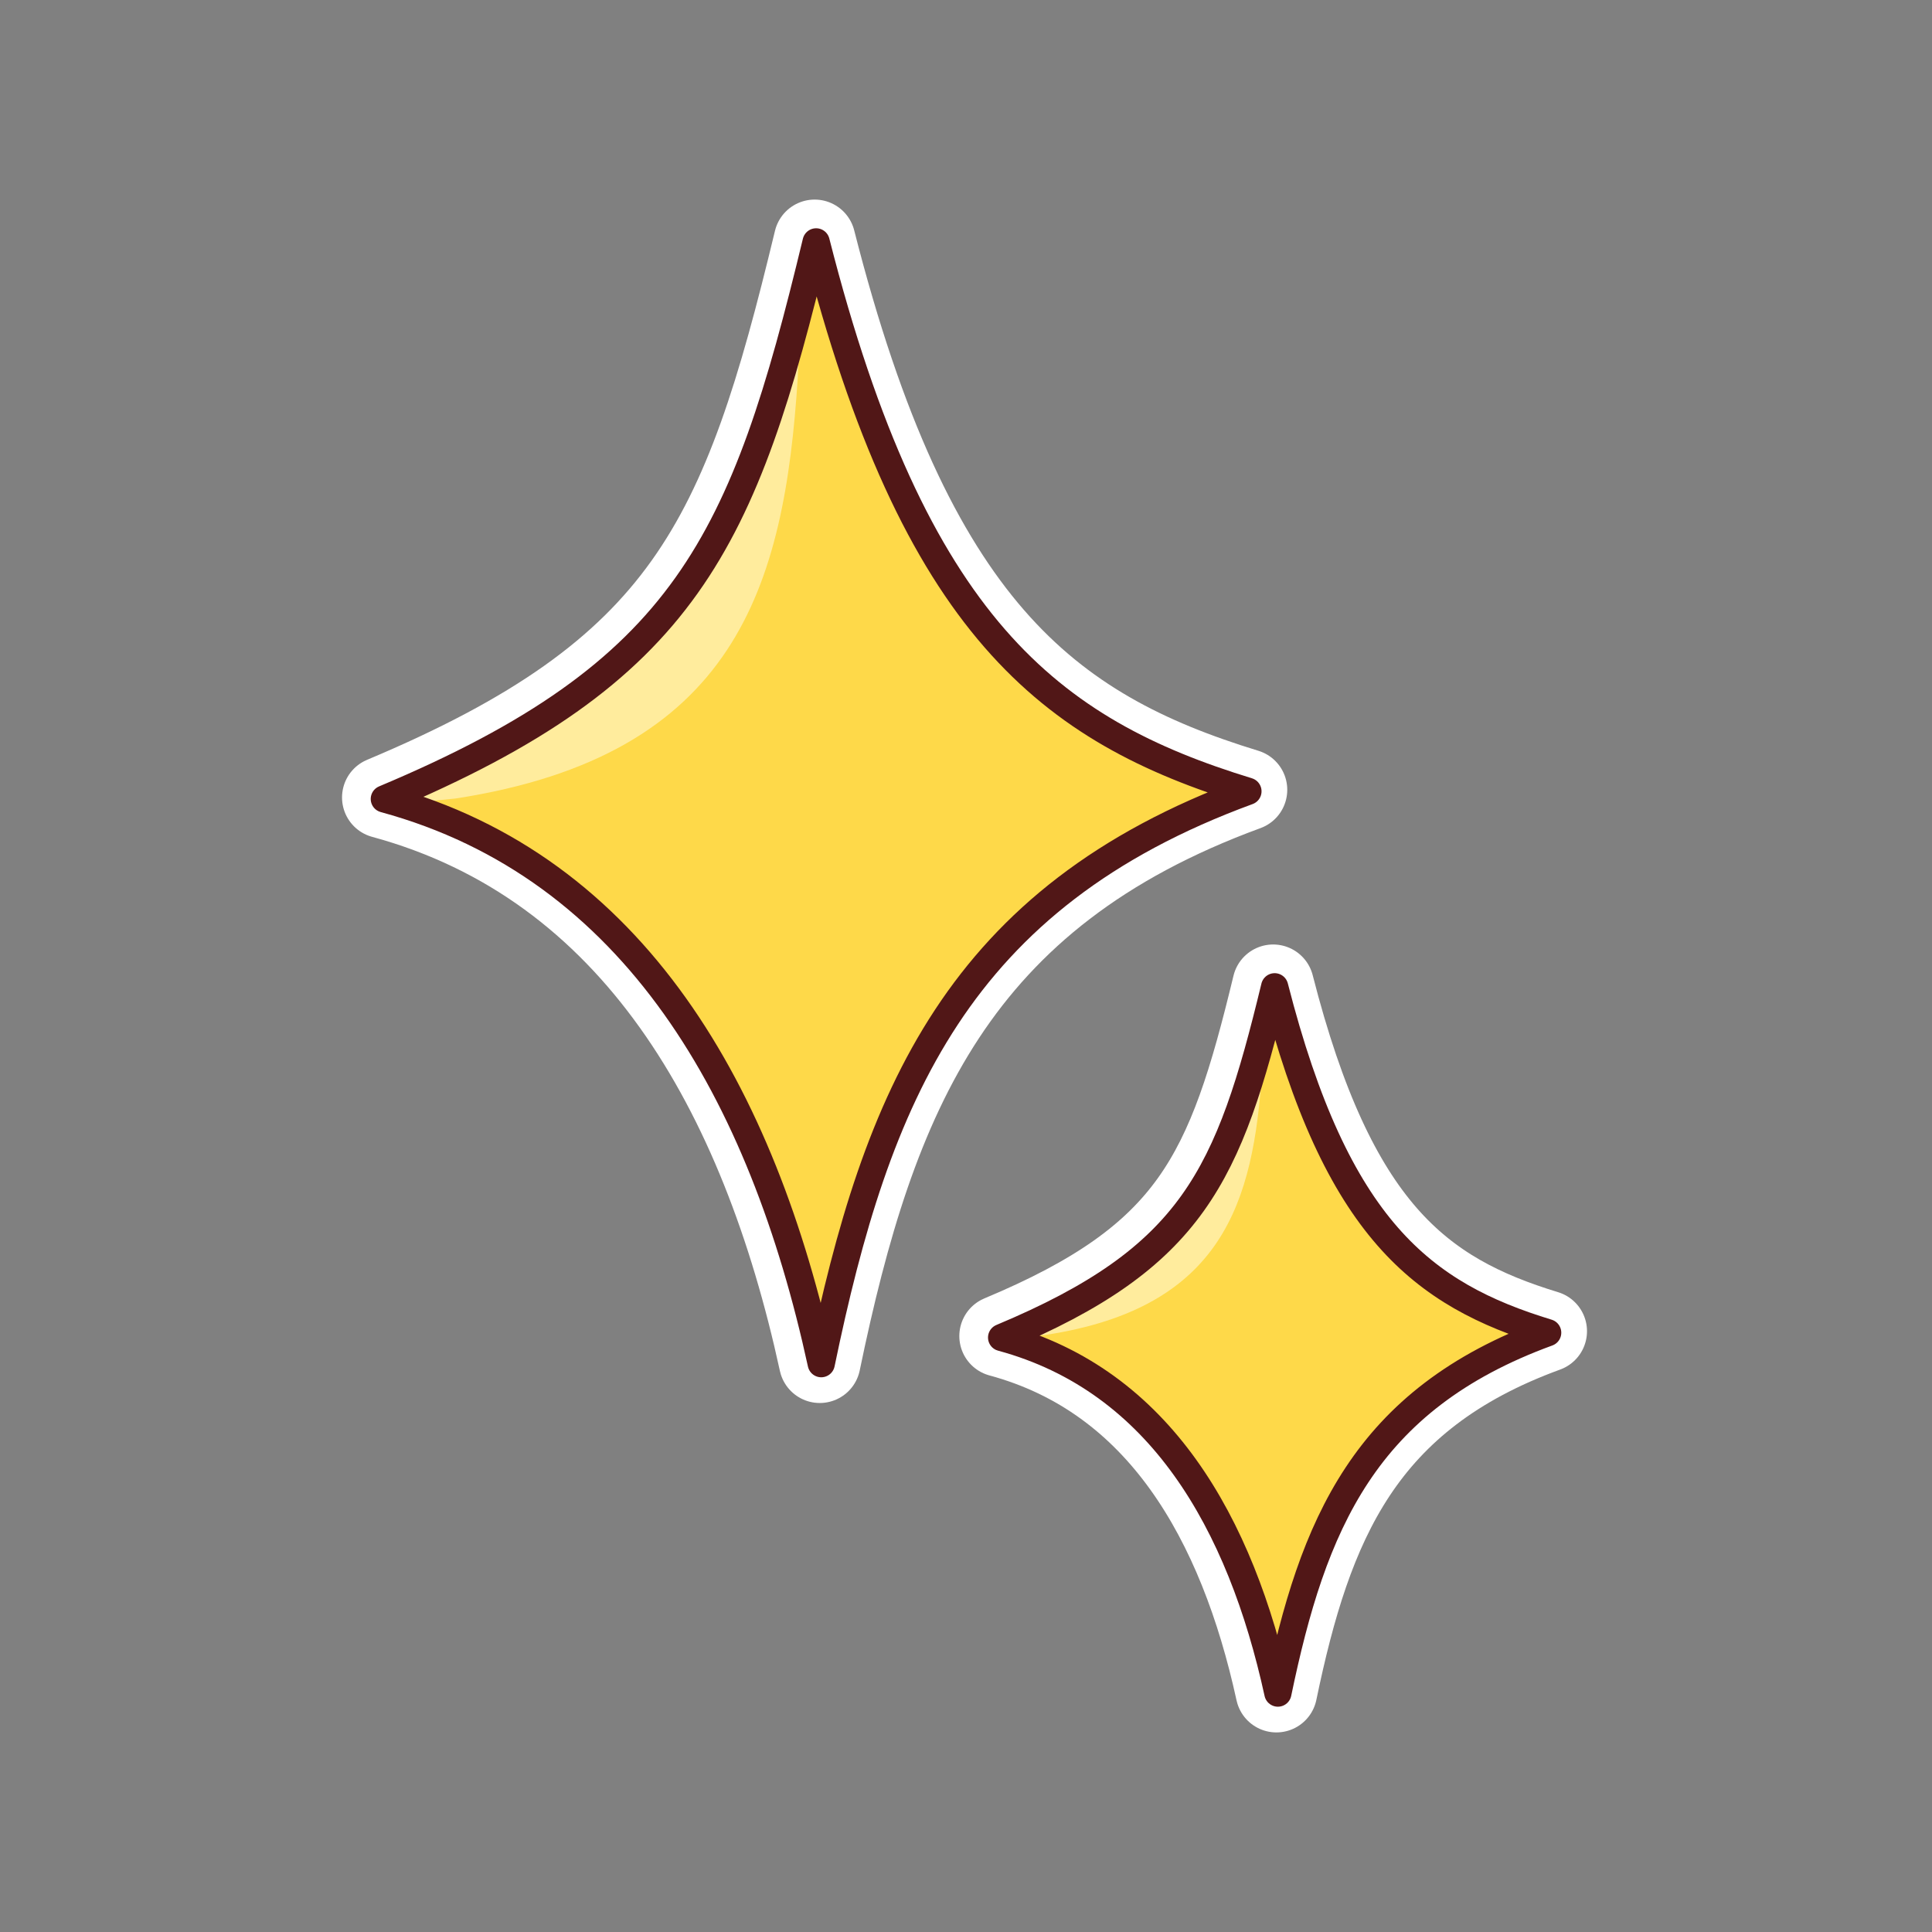<svg width="651" height="651" xmlns="http://www.w3.org/2000/svg" xmlns:xlink="http://www.w3.org/1999/xlink" xml:space="preserve" overflow="hidden"><rect width="100%" height="100%" fill="#808080" stroke="none"/><defs><clipPath id="clip0"><rect x="577" y="859" width="651" height="651"/></clipPath></defs><g clip-path="url(#clip0)" transform="translate(-577 -859)"><rect x="577" y="859" width="651" height="651" fill="#000000" fill-opacity="0"/><path d="M706 1127.71C807.879 1084.94 827.106 1041.32 851.5 940 884.503 1069.73 930.42 1104.75 997 1125.13 899.139 1161 871.876 1227.88 853.222 1318 833.42 1227.02 790.373 1150.67 706 1127.71Z" stroke="#FFFFFF" stroke-width="27.5" stroke-linecap="round" stroke-linejoin="round" stroke-miterlimit="10" fill="none" fill-rule="evenodd"/><path d="M706 1127.71C807.879 1084.94 827.106 1041.32 851.5 940 884.503 1069.73 930.42 1104.75 997 1125.13 899.139 1161 871.876 1227.88 853.222 1318 833.42 1227.02 790.373 1150.67 706 1127.71Z" fill="#FED949" fill-rule="evenodd"/><path d="M847 958 845.807 986.359C841.276 1056.79 824.969 1113.49 730.434 1128.07L711.155 1130 706 1128.09C795.186 1090.63 821.061 1052.51 842.486 975.615Z" fill="#FFEC9D" fill-rule="evenodd"/><path d="M706.5 1128.21C808.379 1085.44 827.606 1041.82 852 940.5 885.003 1070.23 930.92 1105.25 997.5 1125.63 899.639 1161.5 872.376 1228.38 853.722 1318.5 833.92 1227.52 790.873 1151.17 706.5 1128.21Z" stroke="#511717" stroke-width="9.167" stroke-linecap="round" stroke-linejoin="round" stroke-miterlimit="10" fill="none" fill-rule="evenodd"/><path d="M914 1309.19C978.418 1282.26 990.576 1254.79 1006 1191 1026.87 1272.68 1055.9 1294.73 1098 1307.56 1036.12 1330.15 1018.88 1372.26 1007.09 1429 994.568 1371.71 967.349 1323.64 914 1309.19Z" stroke="#FFFFFF" stroke-width="27.5" stroke-linecap="round" stroke-linejoin="round" stroke-miterlimit="10" fill="none" fill-rule="evenodd"/><path d="M914 1309.19C978.418 1282.26 990.576 1254.79 1006 1191 1026.87 1272.68 1055.9 1294.73 1098 1307.56 1036.12 1330.15 1018.88 1372.26 1007.09 1429 994.568 1371.71 967.349 1323.64 914 1309.19Z" fill="#FED949" fill-rule="evenodd"/><path d="M1003 1202 1002.25 1219.81C999.387 1264.03 989.094 1299.64 929.423 1308.79L917.254 1310 914 1308.8C970.294 1285.28 986.627 1261.34 1000.15 1213.06Z" fill="#FFEC9D" fill-rule="evenodd"/><path d="M914.5 1309.69C978.918 1282.76 991.076 1255.29 1006.5 1191.5 1027.37 1273.18 1056.4 1295.23 1098.5 1308.06 1036.62 1330.65 1019.38 1372.76 1007.59 1429.5 995.068 1372.21 967.849 1324.14 914.5 1309.69Z" stroke="#511717" stroke-width="9.167" stroke-linecap="round" stroke-linejoin="round" stroke-miterlimit="10" fill="none" fill-rule="evenodd"/></g></svg>